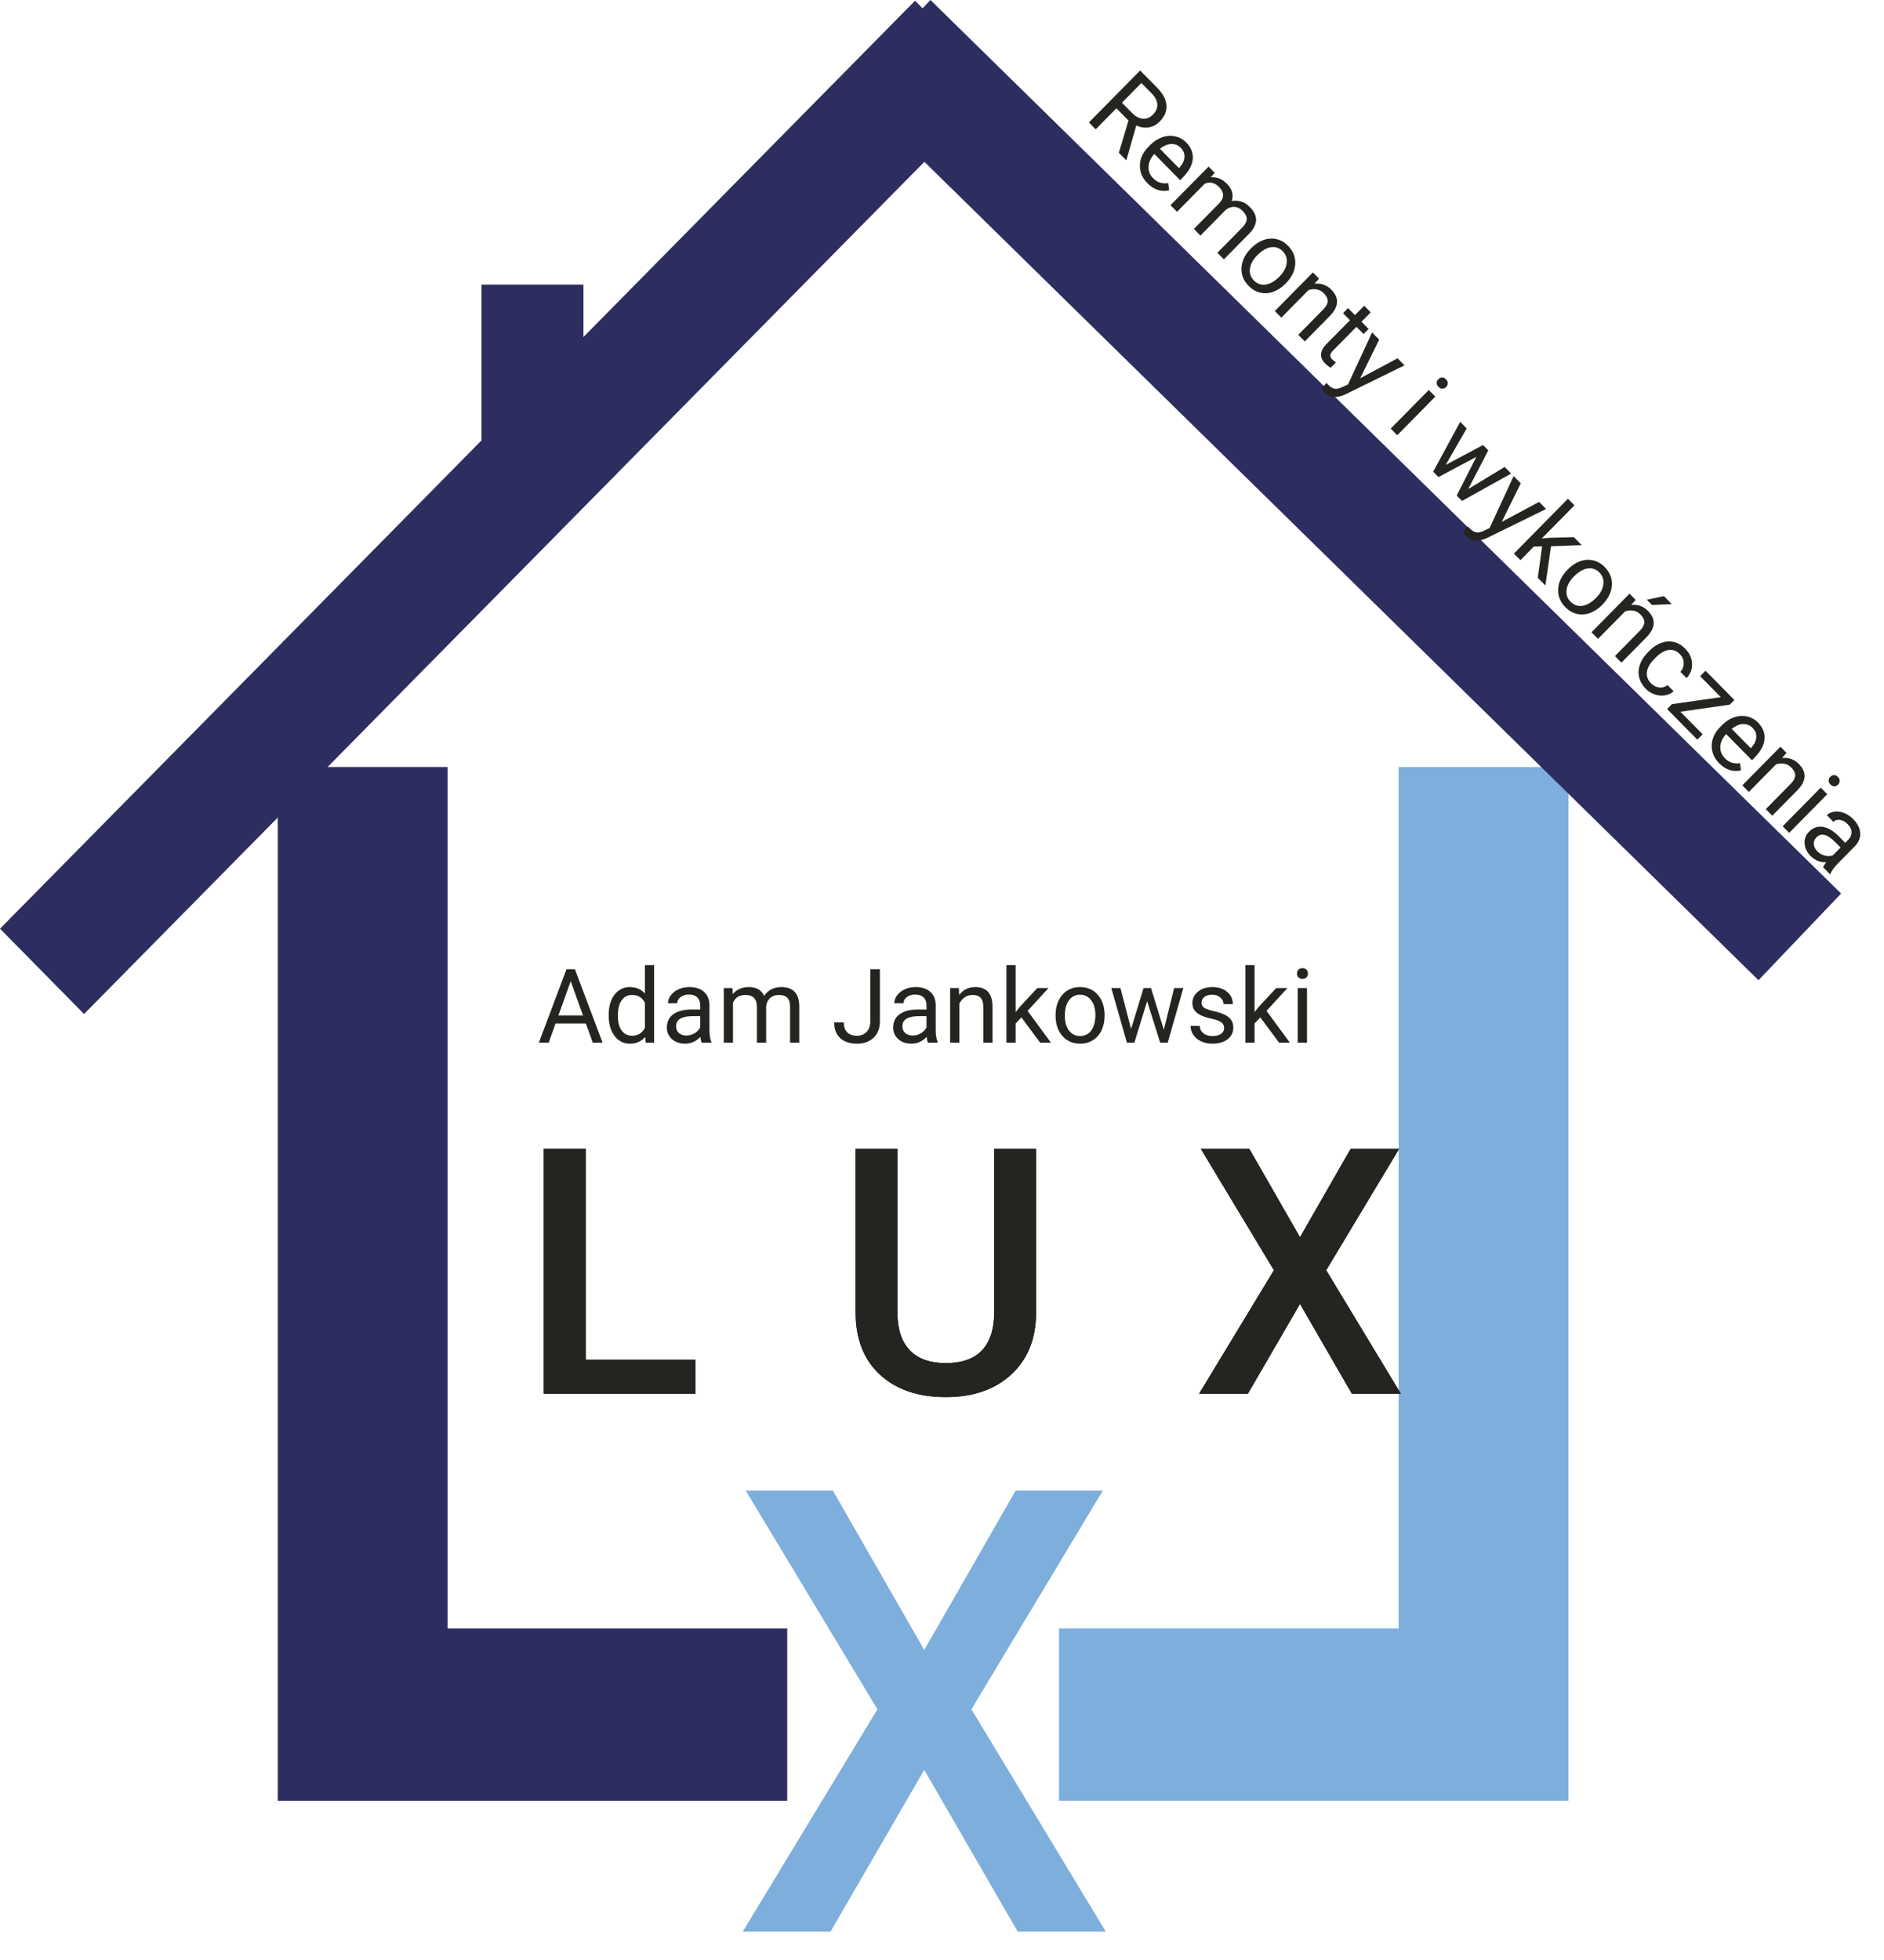 <svg width="50" height="52" viewBox="0 0 50 52" fill="none" xmlns="http://www.w3.org/2000/svg">
<path fill-rule="evenodd" clip-rule="evenodd" d="M11.878 20.349H7.371V47.776H11.878H20.893V43.204H11.878V20.349Z" fill="#2E2D60"/>
<path fill-rule="evenodd" clip-rule="evenodd" d="M41.627 20.349H37.12V43.204H28.105V47.776H37.12H41.627V20.349Z" fill="#7EAFDC"/>
<path d="M24.529 43.774L26.954 39.547H29.268L25.781 45.349L29.347 51.247H27.009L24.529 46.956L22.042 51.247H19.712L23.286 45.349L19.791 39.547H22.105L24.529 43.774Z" fill="#7EAFDC"/>
<path fill-rule="evenodd" clip-rule="evenodd" d="M24.694 0L48.862 23.706L46.669 26.006L24.532 4.293L2.231 26.902L0 24.639L12.78 11.683V7.55H15.484V8.941L24.285 0.019L24.484 0.22L24.694 0Z" fill="#2E2D60"/>
<path d="M15.549 27.154H14.743L14.562 27.663H14.301L15.035 25.713H15.257L15.992 27.663H15.732L15.549 27.154ZM14.82 26.942H15.473L15.146 26.03L14.82 26.942Z" fill="#262420"/>
<path d="M16.154 26.926C16.154 26.704 16.206 26.525 16.309 26.39C16.413 26.255 16.549 26.187 16.717 26.187C16.885 26.187 17.017 26.245 17.115 26.361V25.605H17.359V27.663H17.135L17.123 27.507C17.025 27.629 16.889 27.689 16.715 27.689C16.549 27.689 16.414 27.621 16.309 27.483C16.206 27.346 16.154 27.166 16.154 26.945V26.926ZM16.398 26.954C16.398 27.118 16.431 27.247 16.498 27.34C16.565 27.433 16.657 27.479 16.776 27.479C16.93 27.479 17.044 27.409 17.115 27.267V26.602C17.042 26.465 16.93 26.397 16.778 26.397C16.658 26.397 16.565 26.444 16.498 26.538C16.431 26.631 16.398 26.77 16.398 26.954Z" fill="#262420"/>
<path d="M18.622 27.663C18.608 27.634 18.596 27.583 18.587 27.51C18.474 27.63 18.338 27.689 18.18 27.689C18.04 27.689 17.924 27.649 17.833 27.569C17.743 27.488 17.698 27.385 17.698 27.261C17.698 27.11 17.755 26.993 17.868 26.91C17.981 26.826 18.14 26.784 18.346 26.784H18.583V26.67C18.583 26.584 18.558 26.515 18.507 26.464C18.456 26.412 18.38 26.386 18.281 26.386C18.194 26.386 18.121 26.409 18.062 26.453C18.003 26.498 17.973 26.552 17.973 26.615H17.728C17.728 26.543 17.753 26.473 17.803 26.406C17.854 26.338 17.923 26.285 18.009 26.246C18.096 26.206 18.192 26.187 18.295 26.187C18.46 26.187 18.589 26.229 18.682 26.313C18.776 26.396 18.824 26.51 18.828 26.657V27.324C18.828 27.457 18.844 27.562 18.878 27.641V27.663H18.622ZM18.216 27.474C18.293 27.474 18.365 27.454 18.434 27.413C18.503 27.373 18.552 27.321 18.583 27.257V26.959H18.392C18.093 26.959 17.943 27.048 17.943 27.226C17.943 27.304 17.968 27.364 18.019 27.408C18.07 27.452 18.136 27.474 18.216 27.474Z" fill="#262420"/>
<path d="M19.44 26.213L19.447 26.374C19.552 26.249 19.693 26.187 19.871 26.187C20.071 26.187 20.207 26.264 20.279 26.42C20.326 26.35 20.388 26.294 20.464 26.251C20.54 26.208 20.631 26.187 20.734 26.187C21.048 26.187 21.207 26.355 21.212 26.692V27.663H20.968V26.706C20.968 26.603 20.945 26.526 20.898 26.475C20.852 26.423 20.773 26.397 20.663 26.397C20.572 26.397 20.497 26.425 20.437 26.48C20.377 26.535 20.343 26.608 20.333 26.701V27.663H20.087V26.713C20.087 26.502 19.986 26.397 19.782 26.397C19.622 26.397 19.512 26.466 19.453 26.605V27.663H19.209V26.213H19.44Z" fill="#262420"/>
<path d="M23.097 25.713H23.352V27.093C23.352 27.28 23.296 27.426 23.185 27.531C23.075 27.637 22.928 27.689 22.744 27.689C22.553 27.689 22.404 27.64 22.298 27.541C22.191 27.442 22.138 27.303 22.138 27.124H22.392C22.392 27.236 22.422 27.323 22.482 27.385C22.542 27.448 22.63 27.479 22.744 27.479C22.849 27.479 22.933 27.446 22.998 27.379C23.063 27.312 23.096 27.218 23.097 27.097V25.713Z" fill="#262420"/>
<path d="M24.627 27.663C24.613 27.634 24.602 27.583 24.593 27.51C24.479 27.63 24.344 27.689 24.186 27.689C24.045 27.689 23.93 27.649 23.839 27.569C23.749 27.488 23.704 27.385 23.704 27.261C23.704 27.11 23.761 26.993 23.873 26.91C23.987 26.826 24.146 26.784 24.351 26.784H24.589V26.67C24.589 26.584 24.564 26.515 24.512 26.464C24.461 26.412 24.386 26.386 24.287 26.386C24.2 26.386 24.126 26.409 24.067 26.453C24.008 26.498 23.979 26.552 23.979 26.615H23.733C23.733 26.543 23.758 26.473 23.809 26.406C23.86 26.338 23.928 26.285 24.015 26.246C24.102 26.206 24.197 26.187 24.301 26.187C24.466 26.187 24.595 26.229 24.688 26.313C24.781 26.396 24.83 26.51 24.833 26.657V27.324C24.833 27.457 24.85 27.562 24.884 27.641V27.663H24.627ZM24.222 27.474C24.299 27.474 24.371 27.454 24.44 27.413C24.509 27.373 24.558 27.321 24.589 27.257V26.959H24.398C24.098 26.959 23.949 27.048 23.949 27.226C23.949 27.304 23.974 27.364 24.025 27.408C24.076 27.452 24.142 27.474 24.222 27.474Z" fill="#262420"/>
<path d="M25.447 26.213L25.455 26.396C25.564 26.256 25.707 26.187 25.883 26.187C26.185 26.187 26.337 26.36 26.34 26.705V27.663H26.096V26.704C26.095 26.599 26.071 26.522 26.024 26.472C25.979 26.422 25.907 26.397 25.809 26.397C25.73 26.397 25.66 26.418 25.601 26.461C25.541 26.504 25.494 26.56 25.46 26.63V27.663H25.216V26.213H25.447Z" fill="#262420"/>
<path d="M27.107 26.992L26.954 27.154V27.663H26.71V25.605H26.954V26.85L27.085 26.69L27.53 26.213H27.827L27.271 26.819L27.892 27.663H27.605L27.107 26.992Z" fill="#262420"/>
<path d="M28.014 26.925C28.014 26.783 28.042 26.655 28.096 26.542C28.152 26.428 28.228 26.341 28.326 26.279C28.425 26.218 28.537 26.187 28.663 26.187C28.857 26.187 29.015 26.255 29.134 26.392C29.255 26.528 29.315 26.71 29.315 26.937V26.954C29.315 27.095 29.288 27.222 29.235 27.334C29.182 27.446 29.106 27.533 29.006 27.596C28.907 27.658 28.794 27.689 28.665 27.689C28.472 27.689 28.315 27.621 28.194 27.484C28.074 27.348 28.014 27.167 28.014 26.942V26.925ZM28.26 26.954C28.26 27.115 28.297 27.244 28.37 27.341C28.444 27.438 28.542 27.487 28.665 27.487C28.79 27.487 28.888 27.438 28.961 27.34C29.034 27.241 29.071 27.102 29.071 26.925C29.071 26.766 29.033 26.637 28.959 26.539C28.885 26.44 28.786 26.39 28.663 26.39C28.542 26.39 28.445 26.439 28.371 26.536C28.297 26.634 28.26 26.773 28.26 26.954Z" fill="#262420"/>
<path d="M30.887 27.321L31.161 26.213H31.405L30.99 27.663H30.791L30.444 26.564L30.106 27.663H29.908L29.493 26.213H29.736L30.018 27.298L30.35 26.213H30.547L30.887 27.321Z" fill="#262420"/>
<path d="M32.487 27.278C32.487 27.211 32.462 27.159 32.412 27.123C32.362 27.085 32.276 27.053 32.152 27.026C32.028 27 31.93 26.968 31.857 26.93C31.785 26.892 31.731 26.848 31.696 26.796C31.662 26.744 31.645 26.683 31.645 26.611C31.645 26.492 31.694 26.392 31.792 26.31C31.892 26.228 32.019 26.187 32.173 26.187C32.335 26.187 32.466 26.229 32.566 26.314C32.667 26.399 32.718 26.507 32.718 26.639H32.472C32.472 26.572 32.444 26.513 32.387 26.464C32.33 26.415 32.259 26.39 32.173 26.39C32.084 26.39 32.014 26.41 31.964 26.449C31.914 26.488 31.889 26.54 31.889 26.603C31.889 26.663 31.912 26.708 31.959 26.738C32.005 26.769 32.09 26.798 32.211 26.826C32.333 26.853 32.432 26.886 32.508 26.925C32.584 26.963 32.64 27.009 32.676 27.064C32.713 27.117 32.731 27.183 32.731 27.261C32.731 27.39 32.68 27.494 32.578 27.573C32.476 27.651 32.343 27.689 32.181 27.689C32.066 27.689 31.965 27.669 31.877 27.628C31.789 27.587 31.72 27.529 31.67 27.456C31.62 27.382 31.596 27.302 31.596 27.217H31.84C31.844 27.3 31.877 27.366 31.938 27.415C31.999 27.463 32.08 27.487 32.181 27.487C32.273 27.487 32.347 27.468 32.403 27.431C32.459 27.392 32.487 27.342 32.487 27.278Z" fill="#262420"/>
<path d="M33.448 26.992L33.295 27.154V27.663H33.051V25.605H33.295V26.85L33.426 26.69L33.871 26.213H34.168L33.612 26.819L34.233 27.663H33.946L33.448 26.992Z" fill="#262420"/>
<path d="M34.686 27.663H34.441V26.213H34.686V27.663ZM34.422 25.829C34.422 25.789 34.434 25.755 34.457 25.727C34.482 25.7 34.518 25.686 34.566 25.686C34.613 25.686 34.649 25.7 34.674 25.727C34.699 25.755 34.711 25.789 34.711 25.829C34.711 25.869 34.699 25.903 34.674 25.93C34.649 25.956 34.613 25.97 34.566 25.97C34.518 25.97 34.482 25.956 34.457 25.93C34.434 25.903 34.422 25.869 34.422 25.829Z" fill="#262420"/>
<g filter="url(#filter0_d)">
<path d="M14.545 34.075H17.454V34.976H13.431V28.477H14.545V34.075Z" fill="black"/>
<path d="M14.545 34.075H17.454V34.976H13.431V28.477H14.545V34.075Z" fill="#262420"/>
<path d="M26.497 28.477V32.82C26.497 33.511 26.278 34.058 25.841 34.463C25.406 34.865 24.827 35.066 24.102 35.066C23.368 35.066 22.786 34.868 22.355 34.472C21.923 34.073 21.707 33.521 21.707 32.816V28.477H22.817V32.825C22.817 33.259 22.925 33.591 23.142 33.82C23.36 34.049 23.679 34.164 24.102 34.164C24.959 34.164 25.387 33.706 25.387 32.789V28.477H26.497Z" fill="black"/>
<path d="M26.497 28.477V32.82C26.497 33.511 26.278 34.058 25.841 34.463C25.406 34.865 24.827 35.066 24.102 35.066C23.368 35.066 22.786 34.868 22.355 34.472C21.923 34.073 21.707 33.521 21.707 32.816V28.477H22.817V32.825C22.817 33.259 22.925 33.591 23.142 33.82C23.36 34.049 23.679 34.164 24.102 34.164C24.959 34.164 25.387 33.706 25.387 32.789V28.477H26.497Z" fill="#262420"/>
<path d="M33.501 30.825L34.847 28.477H36.133L34.196 31.7L36.177 34.976H34.878L33.501 32.593L32.118 34.976H30.824L32.809 31.7L30.868 28.477H32.154L33.501 30.825Z" fill="black"/>
<path d="M33.501 30.825L34.847 28.477H36.133L34.196 31.7L36.177 34.976H34.878L33.501 32.593L32.118 34.976H30.824L32.809 31.7L30.868 28.477H32.154L33.501 30.825Z" fill="#262420"/>
</g>
<path d="M29.949 3.197L29.629 2.873L29.079 3.431L28.899 3.248L30.259 1.87L30.709 2.326C30.862 2.481 30.945 2.636 30.957 2.79C30.97 2.945 30.91 3.09 30.777 3.225C30.692 3.311 30.595 3.362 30.486 3.379C30.378 3.397 30.268 3.38 30.155 3.329L29.897 4.238L29.886 4.249L29.694 4.054L29.949 3.197ZM29.776 2.725L30.051 3.004C30.14 3.094 30.234 3.143 30.332 3.149C30.431 3.156 30.52 3.12 30.597 3.042C30.681 2.957 30.72 2.866 30.714 2.769C30.709 2.673 30.66 2.577 30.566 2.48L30.291 2.202L29.776 2.725Z" fill="#262420"/>
<path d="M30.452 4.861C30.315 4.722 30.248 4.564 30.252 4.386C30.256 4.207 30.334 4.041 30.485 3.889L30.516 3.856C30.617 3.755 30.725 3.683 30.841 3.642C30.959 3.601 31.074 3.593 31.187 3.618C31.301 3.642 31.398 3.695 31.478 3.777C31.61 3.91 31.668 4.057 31.655 4.219C31.641 4.381 31.553 4.543 31.392 4.707L31.32 4.78L30.636 4.086C30.539 4.189 30.487 4.3 30.481 4.419C30.476 4.538 30.516 4.64 30.602 4.728C30.663 4.789 30.727 4.829 30.795 4.847C30.862 4.865 30.932 4.869 31.005 4.859L31.028 5.05C30.813 5.096 30.621 5.033 30.452 4.861ZM31.336 3.921C31.267 3.85 31.183 3.817 31.084 3.82C30.986 3.824 30.886 3.866 30.783 3.947L31.29 4.461L31.303 4.447C31.385 4.353 31.43 4.26 31.435 4.169C31.441 4.077 31.408 3.994 31.336 3.921Z" fill="#262420"/>
<path d="M32.238 4.586L32.131 4.704C32.292 4.691 32.436 4.748 32.561 4.875C32.703 5.019 32.745 5.171 32.687 5.333C32.77 5.318 32.852 5.322 32.936 5.346C33.02 5.371 33.099 5.42 33.172 5.495C33.394 5.719 33.389 5.953 33.158 6.194L32.481 6.881L32.308 6.706L32.975 6.03C33.047 5.956 33.084 5.885 33.087 5.816C33.09 5.746 33.053 5.671 32.975 5.592C32.911 5.527 32.838 5.493 32.757 5.489C32.677 5.485 32.601 5.512 32.529 5.57L31.859 6.25L31.685 6.074L32.347 5.403C32.494 5.254 32.496 5.106 32.352 4.961C32.239 4.846 32.113 4.816 31.975 4.872L31.237 5.62L31.064 5.444L32.075 4.42L32.238 4.586Z" fill="#262420"/>
<path d="M33.211 6.578C33.31 6.478 33.419 6.407 33.536 6.366C33.654 6.325 33.77 6.318 33.882 6.345C33.994 6.372 34.095 6.431 34.184 6.521C34.322 6.661 34.385 6.822 34.375 7.004C34.365 7.187 34.281 7.359 34.123 7.519L34.11 7.532C34.012 7.631 33.905 7.702 33.788 7.743C33.673 7.784 33.559 7.791 33.445 7.764C33.331 7.737 33.229 7.678 33.138 7.585C33.001 7.447 32.938 7.286 32.948 7.103C32.959 6.92 33.042 6.749 33.199 6.59L33.211 6.578ZM33.364 6.775C33.252 6.889 33.188 7.006 33.172 7.127C33.156 7.249 33.192 7.354 33.279 7.443C33.367 7.532 33.471 7.567 33.591 7.55C33.712 7.533 33.834 7.461 33.958 7.335C34.069 7.223 34.132 7.105 34.148 6.982C34.164 6.859 34.129 6.753 34.042 6.665C33.957 6.579 33.854 6.543 33.734 6.559C33.614 6.575 33.491 6.647 33.364 6.775Z" fill="#262420"/>
<path d="M35.007 7.393L34.885 7.528C35.06 7.508 35.209 7.561 35.334 7.687C35.547 7.903 35.534 8.135 35.295 8.381L34.628 9.058L34.455 8.883L35.123 8.205C35.196 8.13 35.233 8.059 35.235 7.99C35.237 7.922 35.204 7.853 35.135 7.782C35.079 7.726 35.015 7.691 34.942 7.678C34.87 7.666 34.798 7.672 34.726 7.697L34.006 8.427L33.833 8.252L34.843 7.228L35.007 7.393Z" fill="#262420"/>
<path d="M36.377 8.287L36.133 8.535L36.322 8.727L36.188 8.862L35.999 8.671L35.373 9.306C35.332 9.347 35.31 9.387 35.306 9.424C35.303 9.462 35.322 9.501 35.362 9.542C35.383 9.562 35.414 9.586 35.456 9.614L35.316 9.756C35.258 9.722 35.208 9.684 35.165 9.64C35.087 9.562 35.053 9.479 35.06 9.392C35.068 9.305 35.114 9.218 35.2 9.131L35.827 8.496L35.643 8.309L35.776 8.174L35.96 8.36L36.205 8.112L36.377 8.287Z" fill="#262420"/>
<path d="M36.097 10.035L37.09 9.506L37.275 9.693L35.702 10.464C35.471 10.571 35.288 10.555 35.151 10.416L35.121 10.38L35.068 10.302L35.209 10.16L35.251 10.211C35.31 10.271 35.367 10.305 35.423 10.314C35.48 10.323 35.55 10.307 35.634 10.264L35.775 10.199L36.414 8.82L36.603 9.012L36.097 10.035Z" fill="#262420"/>
<path d="M37.082 11.547L36.909 11.371L37.919 10.347L38.092 10.522L37.082 11.547ZM38.173 10.061C38.201 10.032 38.233 10.017 38.269 10.014C38.306 10.012 38.341 10.029 38.375 10.063C38.408 10.097 38.424 10.133 38.422 10.17C38.421 10.207 38.406 10.24 38.378 10.268C38.35 10.297 38.318 10.312 38.281 10.313C38.245 10.314 38.211 10.298 38.177 10.264C38.143 10.229 38.127 10.194 38.128 10.157C38.13 10.121 38.145 10.089 38.173 10.061Z" fill="#262420"/>
<path d="M38.966 12.975L39.932 12.389L40.105 12.564L38.801 13.29L38.66 13.148L39.181 12.122L38.176 12.656L38.036 12.514L38.753 11.192L38.925 11.367L38.367 12.335L39.359 11.807L39.498 11.948L38.966 12.975Z" fill="#262420"/>
<path d="M39.855 13.846L40.847 13.316L41.032 13.504L39.46 14.275C39.229 14.382 39.045 14.365 38.908 14.226L38.878 14.191L38.826 14.113L38.966 13.971L39.009 14.022C39.067 14.081 39.125 14.115 39.181 14.124C39.237 14.134 39.308 14.117 39.392 14.075L39.533 14.01L40.171 12.631L40.36 12.822L39.855 13.846Z" fill="#262420"/>
<path d="M40.927 14.497L40.705 14.502L40.351 14.862L40.178 14.687L41.612 13.232L41.785 13.407L40.917 14.287L41.121 14.268L41.768 14.25L41.978 14.463L41.163 14.493L41.014 15.534L40.811 15.329L40.927 14.497Z" fill="#262420"/>
<path d="M41.615 15.101C41.714 15 41.822 14.93 41.94 14.888C42.058 14.848 42.173 14.841 42.285 14.868C42.398 14.895 42.499 14.953 42.588 15.044C42.725 15.183 42.789 15.344 42.778 15.527C42.768 15.71 42.684 15.882 42.526 16.042L42.514 16.054C42.416 16.154 42.308 16.224 42.192 16.265C42.077 16.306 41.962 16.313 41.848 16.286C41.735 16.26 41.633 16.2 41.542 16.108C41.405 15.969 41.342 15.808 41.352 15.625C41.362 15.443 41.446 15.272 41.603 15.113L41.615 15.101ZM41.768 15.297C41.656 15.411 41.592 15.529 41.576 15.65C41.56 15.772 41.596 15.877 41.683 15.965C41.771 16.054 41.875 16.09 41.995 16.073C42.116 16.055 42.238 15.984 42.362 15.858C42.473 15.746 42.536 15.628 42.551 15.505C42.568 15.382 42.533 15.276 42.446 15.188C42.361 15.101 42.258 15.066 42.138 15.082C42.018 15.097 41.894 15.169 41.768 15.297Z" fill="#262420"/>
<path d="M43.41 15.916L43.289 16.05C43.463 16.03 43.613 16.083 43.737 16.209C43.951 16.426 43.938 16.657 43.699 16.904L43.031 17.581L42.859 17.405L43.527 16.727C43.599 16.653 43.636 16.581 43.638 16.512C43.641 16.444 43.608 16.375 43.538 16.305C43.482 16.248 43.418 16.213 43.346 16.201C43.274 16.188 43.202 16.195 43.13 16.22L42.41 16.95L42.237 16.775L43.247 15.75L43.41 15.916ZM44.159 15.816L44.368 16.028L43.844 16.052L43.705 15.911L44.159 15.816Z" fill="#262420"/>
<path d="M43.819 18.132C43.881 18.194 43.954 18.23 44.037 18.239C44.12 18.248 44.193 18.226 44.254 18.174L44.417 18.34C44.356 18.396 44.281 18.431 44.192 18.447C44.103 18.463 44.012 18.455 43.919 18.424C43.827 18.394 43.747 18.344 43.678 18.275C43.541 18.135 43.477 17.978 43.487 17.802C43.498 17.627 43.584 17.458 43.743 17.297L43.772 17.267C43.87 17.167 43.976 17.097 44.088 17.056C44.201 17.015 44.312 17.007 44.422 17.032C44.532 17.058 44.633 17.118 44.725 17.211C44.839 17.326 44.899 17.456 44.905 17.601C44.913 17.746 44.865 17.876 44.762 17.991L44.598 17.825C44.659 17.754 44.687 17.674 44.684 17.586C44.682 17.498 44.649 17.422 44.583 17.355C44.495 17.266 44.396 17.229 44.284 17.244C44.173 17.26 44.058 17.328 43.938 17.449L43.905 17.482C43.789 17.6 43.723 17.715 43.708 17.828C43.693 17.94 43.73 18.041 43.819 18.132Z" fill="#262420"/>
<path d="M44.596 18.882L45.187 19.481L45.046 19.624L44.244 18.811L44.371 18.682L45.669 18.496L45.12 17.939L45.263 17.795L46.029 18.571L45.906 18.695L44.596 18.882Z" fill="#262420"/>
<path d="M45.627 20.251C45.49 20.112 45.424 19.954 45.427 19.776C45.432 19.597 45.509 19.431 45.66 19.279L45.692 19.246C45.792 19.145 45.9 19.073 46.017 19.032C46.134 18.991 46.249 18.983 46.362 19.008C46.476 19.032 46.573 19.085 46.653 19.167C46.785 19.3 46.844 19.447 46.83 19.609C46.816 19.771 46.729 19.933 46.568 20.097L46.496 20.17L45.811 19.476C45.714 19.579 45.662 19.69 45.656 19.809C45.651 19.927 45.692 20.03 45.778 20.117C45.839 20.179 45.903 20.219 45.97 20.237C46.037 20.255 46.107 20.259 46.18 20.249L46.203 20.439C45.989 20.486 45.797 20.423 45.627 20.251ZM46.511 19.311C46.442 19.24 46.358 19.206 46.259 19.21C46.162 19.213 46.061 19.256 45.959 19.337L46.465 19.851L46.478 19.837C46.561 19.743 46.605 19.65 46.611 19.559C46.617 19.467 46.584 19.384 46.511 19.311Z" fill="#262420"/>
<path d="M47.414 19.976L47.293 20.111C47.467 20.091 47.617 20.144 47.741 20.27C47.955 20.486 47.942 20.718 47.703 20.964L47.035 21.641L46.863 21.466L47.531 20.788C47.603 20.713 47.64 20.642 47.642 20.573C47.645 20.505 47.611 20.436 47.542 20.366C47.486 20.309 47.422 20.274 47.35 20.261C47.278 20.249 47.206 20.255 47.133 20.28L46.413 21.011L46.241 20.835L47.251 19.811L47.414 19.976Z" fill="#262420"/>
<path d="M47.483 22.096L47.311 21.921L48.321 20.896L48.494 21.071L47.483 22.096ZM48.575 20.61C48.603 20.581 48.635 20.566 48.671 20.564C48.708 20.562 48.743 20.578 48.777 20.612C48.81 20.646 48.826 20.682 48.824 20.719C48.822 20.756 48.808 20.789 48.78 20.817C48.752 20.846 48.719 20.861 48.683 20.862C48.647 20.863 48.612 20.847 48.579 20.813C48.545 20.779 48.529 20.743 48.53 20.706C48.532 20.671 48.547 20.638 48.575 20.61Z" fill="#262420"/>
<path d="M48.385 23.009C48.395 22.979 48.422 22.935 48.467 22.877C48.303 22.88 48.166 22.825 48.054 22.712C47.954 22.611 47.901 22.5 47.892 22.378C47.886 22.256 47.925 22.151 48.012 22.064C48.117 21.957 48.239 21.915 48.376 21.937C48.515 21.959 48.657 22.043 48.802 22.19L48.97 22.361L49.049 22.28C49.11 22.219 49.14 22.152 49.139 22.08C49.139 22.006 49.104 21.934 49.033 21.863C48.972 21.8 48.905 21.764 48.832 21.753C48.759 21.742 48.7 21.759 48.656 21.804L48.483 21.628C48.533 21.577 48.599 21.546 48.681 21.534C48.765 21.523 48.851 21.534 48.939 21.568C49.028 21.603 49.109 21.658 49.183 21.732C49.299 21.85 49.361 21.972 49.369 22.099C49.377 22.224 49.331 22.34 49.231 22.446L48.767 22.918C48.674 23.012 48.612 23.099 48.581 23.178L48.566 23.193L48.385 23.009ZM48.23 22.585C48.284 22.64 48.349 22.678 48.426 22.699C48.502 22.72 48.574 22.718 48.64 22.695L48.848 22.485L48.712 22.348C48.501 22.133 48.333 22.088 48.209 22.214C48.155 22.269 48.131 22.33 48.136 22.398C48.142 22.465 48.173 22.528 48.23 22.585Z" fill="#262420"/>
<defs>
<filter id="filter0_d" x="11.431" y="27.477" width="28.745" height="12.589" filterUnits="userSpaceOnUse" color-interpolation-filters="sRGB">
<feFlood flood-opacity="0" result="BackgroundImageFix"/>
<feColorMatrix in="SourceAlpha" type="matrix" values="0 0 0 0 0 0 0 0 0 0 0 0 0 0 0 0 0 0 127 0"/>
<feOffset dx="1" dy="2"/>
<feGaussianBlur stdDeviation="1.5"/>
<feColorMatrix type="matrix" values="0 0 0 0 0 0 0 0 0 0 0 0 0 0 0 0 0 0 0.25 0"/>
<feBlend mode="normal" in2="BackgroundImageFix" result="effect1_dropShadow"/>
<feBlend mode="normal" in="SourceGraphic" in2="effect1_dropShadow" result="shape"/>
</filter>
</defs>
</svg>
